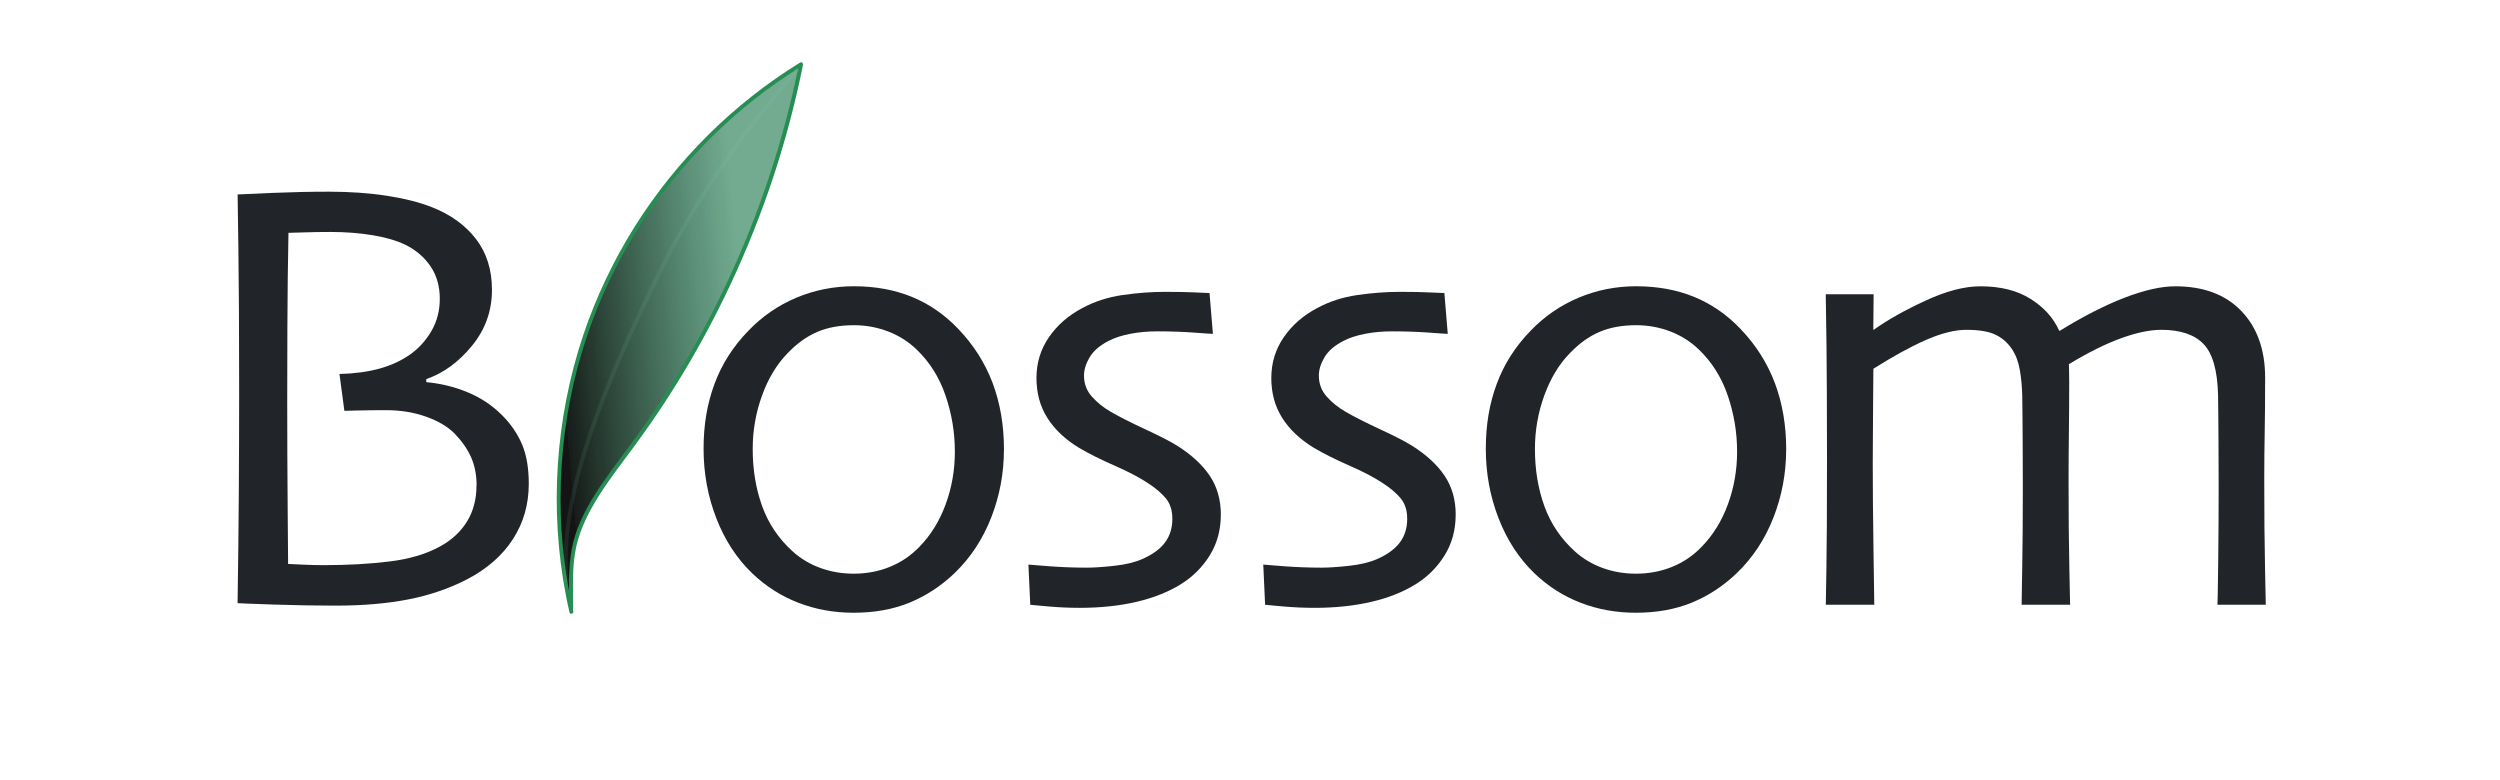 <?xml version="1.0" encoding="UTF-8"?>
<svg id="_レイヤー_1" data-name="レイヤー 1" xmlns="http://www.w3.org/2000/svg" xmlns:xlink="http://www.w3.org/1999/xlink" viewBox="0 0 622 194">
  <defs>
    <style>
      .cls-1 {
        fill: url(#_名称未設定グラデーション_51);
      }

      .cls-1, .cls-2, .cls-3 {
        stroke-width: 0px;
      }

      .cls-4 {
        opacity: .92;
      }

      .cls-5 {
        fill: none;
        opacity: .1;
        stroke: #84d8ac;
        stroke-miterlimit: 10;
      }

      .cls-2 {
        fill: #148444;
      }

      .cls-3 {
        fill: #212529;
      }
    </style>
    <linearGradient id="_名称未設定グラデーション_51" data-name="名称未設定グラデーション 51" x1="139.25" y1="86.95" x2="199.32" y2="81.53" gradientUnits="userSpaceOnUse">
      <stop offset="0" stop-color="#000"/>
      <stop offset="0" stop-color="#000603" stop-opacity=".99"/>
      <stop offset=".77" stop-color="#006837" stop-opacity=".6"/>
    </linearGradient>
  </defs>
  <g class="cls-4">
    <path class="cls-1" d="m142.13,152.22c-5.87-25.62-3.51-53.07,6.66-77.31,10.17-24.24,28.09-45.16,50.49-58.92-6.91,34.52-21.57,67.46-42.58,95.7-5.32,7.14-11.27,14.66-13.54,23.02-1.48,5.43-1.04,11.3-1.11,16.87"/>
    <path class="cls-2" d="m142.61,152.09c-2.42-10.59-3.44-21.48-3.07-32.34s2.12-21.66,5.22-32.07c2.91-9.76,7.01-19.13,12.2-27.88,4.91-8.29,10.77-16.01,17.42-22.98s14.08-13.2,22.14-18.48c1-.65,2-1.29,3.02-1.92l-.73-.56c-1.9,9.46-4.37,18.81-7.4,27.97s-6.67,18.28-10.83,27.07c-4.12,8.73-8.77,17.2-13.91,25.37-2.57,4.08-5.27,8.09-8.08,12.01s-5.92,7.85-8.69,11.9-5.15,8.1-6.67,12.63c-1.63,4.85-1.7,9.93-1.66,14.99,0,1.26.02,2.52,0,3.78,0,.64.99.64,1,0,.05-5.17-.33-10.43.79-15.52,1.04-4.74,3.35-9.11,5.94-13.17s5.66-7.97,8.55-11.91,5.56-7.79,8.16-11.81c5.24-8.1,9.99-16.53,14.21-25.2s7.87-17.47,11.02-26.51,5.78-18.42,7.82-27.85c.25-1.16.49-2.32.73-3.48.08-.41-.34-.81-.73-.56-8.28,5.1-15.95,11.15-22.85,17.99s-13.02,14.47-18.21,22.69-9.73,17.66-12.92,27.21c-3.47,10.38-5.57,21.22-6.29,32.14s-.05,21.94,2.04,32.69c.26,1.36.55,2.71.86,4.06.14.63,1.11.36.96-.27h0Z"/>
  </g>
  <path class="cls-5" d="m141.04,145c-2.3-20.73,8.86-48.35,23.03-77.16,9.76-19.84,23.03-38.01,34.55-50.67"/>
  <path class="cls-3" d="m131.56,120.38c0,5.09-1.31,9.67-3.93,13.74-2.62,4.07-6.42,7.4-11.4,10-4.42,2.29-9.28,3.96-14.57,5-5.29,1.04-11.34,1.56-18.15,1.56-5.03,0-10.21-.09-15.52-.27-5.31-.18-8.27-.29-8.88-.34.15-9.77.25-19,.31-27.67.05-8.68.08-16.96.08-24.85,0-14.96-.06-26.81-.19-35.54-.13-8.73-.19-13.27-.19-13.63.71-.05,3.52-.18,8.42-.38,4.9-.2,9.67-.31,14.3-.31,5.24,0,10.06.34,14.49,1.03s8.16,1.64,11.21,2.86c4.63,1.83,8.26,4.47,10.9,7.9,2.64,3.44,3.96,7.65,3.96,12.63,0,5.24-1.66,9.89-4.98,13.93-3.32,4.05-7.1,6.81-11.36,8.28v.76c3.5.31,6.9,1.13,10.2,2.48,3.3,1.35,6.19,3.27,8.68,5.76,2.18,2.19,3.83,4.61,4.95,7.25,1.12,2.65,1.67,5.9,1.67,9.77Zm-12.98.38c0-2.6-.46-4.92-1.37-6.99-.92-2.06-2.29-4.03-4.12-5.92-1.73-1.73-4.11-3.13-7.14-4.2-3.03-1.07-6.32-1.6-9.89-1.6-2.85,0-5.15.03-6.91.08-1.76.05-2.91.08-3.47.08l-1.22-9.16c3.77-.1,7.09-.55,9.96-1.34,2.87-.79,5.43-1.97,7.67-3.55,2.14-1.53,3.89-3.47,5.27-5.84,1.37-2.37,2.06-5.03,2.06-7.98,0-3.1-.76-5.79-2.29-8.05-1.52-2.26-3.61-4.06-6.25-5.38-2.24-1.07-4.98-1.87-8.23-2.4-3.25-.53-6.73-.8-10.44-.8-2.39,0-4.58.04-6.59.11-2.01.08-3.29.11-3.85.11-.15,7.43-.24,15.32-.27,23.67-.03,8.35-.04,14.4-.04,18.17,0,8.75.04,17.55.11,26.38.08,8.83.11,13.55.11,14.16,1.02.05,2.37.11,4.08.19,1.7.08,3.34.11,4.92.11,5.84,0,11.27-.3,16.27-.92,5-.61,9.23-1.88,12.69-3.82,2.84-1.58,5.04-3.64,6.59-6.18,1.55-2.54,2.32-5.52,2.32-8.93Z"/>
  <path class="cls-3" d="m249.78,111.83c0,5.9-1.06,11.55-3.17,16.95-2.11,5.39-5.15,10-9.12,13.82-3.36,3.21-7.09,5.65-11.18,7.33-4.1,1.68-8.74,2.52-13.93,2.52-4.89,0-9.47-.83-13.74-2.48-4.27-1.65-8.09-4.08-11.45-7.29-3.87-3.71-6.86-8.3-8.97-13.74-2.11-5.45-3.17-11.2-3.17-17.25s.9-11.23,2.71-16.15c1.81-4.91,4.62-9.33,8.44-13.25,3.41-3.56,7.38-6.3,11.91-8.21,4.53-1.91,9.31-2.86,14.35-2.86,5.29,0,10.09.88,14.39,2.63,4.3,1.76,8.13,4.39,11.49,7.9,3.87,4.02,6.74,8.54,8.63,13.55,1.88,5.01,2.82,10.52,2.82,16.53Zm-12.21.53c0-4.78-.78-9.44-2.33-13.97-1.55-4.53-3.96-8.35-7.21-11.45-1.99-1.93-4.34-3.42-7.06-4.47-2.72-1.04-5.56-1.56-8.51-1.56-3.51,0-6.56.56-9.16,1.68-2.6,1.12-5.04,2.88-7.33,5.27-2.7,2.75-4.82,6.26-6.37,10.53-1.55,4.27-2.33,8.7-2.33,13.28,0,5.19.79,9.96,2.37,14.31s4.12,8.1,7.63,11.26c1.98,1.78,4.27,3.14,6.87,4.08,2.6.94,5.34,1.41,8.24,1.41,3.21,0,6.2-.56,8.97-1.68,2.77-1.12,5.2-2.75,7.29-4.89,2.9-2.95,5.11-6.51,6.64-10.69,1.53-4.17,2.29-8.55,2.29-13.13Z"/>
  <path class="cls-3" d="m303.74,128.09c0,3.77-.92,7.13-2.75,10.08-1.83,2.95-4.23,5.34-7.19,7.18-3.11,1.93-6.79,3.4-11.05,4.39-4.26.99-8.96,1.49-14.11,1.49-2.5,0-5.09-.11-7.76-.34-2.68-.23-4.19-.37-4.55-.42l-.46-10c.46.05,2.23.19,5.31.42,3.08.23,6.15.34,9.2.34,1.78,0,4.07-.15,6.87-.46,2.8-.31,5.12-.87,6.95-1.68,2.54-1.12,4.43-2.49,5.65-4.12,1.22-1.63,1.83-3.59,1.83-5.88,0-2.09-.53-3.78-1.6-5.08-1.07-1.3-2.55-2.56-4.43-3.78-2.04-1.37-4.82-2.84-8.36-4.39-3.54-1.55-6.5-3.04-8.89-4.46-3.41-2.09-6.02-4.55-7.82-7.41-1.81-2.85-2.71-6.16-2.71-9.92s1.03-7.15,3.1-10.15c2.06-3,4.83-5.42,8.3-7.25,3.01-1.63,6.33-2.71,9.98-3.24,3.64-.53,7.18-.8,10.59-.8,3.11,0,5.66.05,7.65.15,1.99.1,3.14.15,3.44.15l.84,10.15c-.36,0-1.93-.1-4.71-.31-2.78-.2-5.83-.31-9.14-.31-2.35,0-4.58.2-6.7.61-2.12.41-3.92.99-5.39,1.76-2.19,1.12-3.76,2.47-4.71,4.05-.94,1.58-1.42,3.11-1.42,4.58,0,2.04.66,3.79,1.99,5.27,1.33,1.48,2.88,2.72,4.67,3.74,2.09,1.22,4.95,2.67,8.57,4.35s6.25,3.03,7.88,4.05c3.57,2.24,6.29,4.73,8.15,7.48,1.86,2.75,2.79,6.01,2.79,9.77Z"/>
  <path class="cls-3" d="m362.17,128.09c0,3.77-.92,7.13-2.75,10.08-1.83,2.95-4.23,5.34-7.19,7.18-3.11,1.93-6.79,3.4-11.05,4.39-4.26.99-8.96,1.49-14.11,1.49-2.5,0-5.09-.11-7.76-.34-2.68-.23-4.19-.37-4.55-.42l-.46-10c.46.05,2.23.19,5.31.42,3.08.23,6.15.34,9.2.34,1.78,0,4.07-.15,6.87-.46,2.8-.31,5.12-.87,6.95-1.68,2.54-1.12,4.43-2.49,5.65-4.12,1.22-1.63,1.83-3.59,1.83-5.88,0-2.09-.53-3.78-1.6-5.08-1.07-1.3-2.55-2.56-4.43-3.78-2.04-1.37-4.82-2.84-8.36-4.39-3.54-1.55-6.5-3.04-8.89-4.46-3.41-2.09-6.02-4.55-7.82-7.41-1.81-2.85-2.71-6.16-2.71-9.92s1.03-7.15,3.1-10.15c2.06-3,4.83-5.42,8.3-7.25,3.01-1.63,6.33-2.71,9.98-3.24,3.64-.53,7.18-.8,10.59-.8,3.11,0,5.66.05,7.65.15,1.99.1,3.14.15,3.44.15l.84,10.15c-.36,0-1.93-.1-4.71-.31-2.78-.2-5.83-.31-9.14-.31-2.35,0-4.58.2-6.7.61-2.12.41-3.92.99-5.39,1.76-2.19,1.12-3.76,2.47-4.71,4.05-.94,1.58-1.42,3.11-1.42,4.58,0,2.04.66,3.79,1.99,5.27,1.33,1.48,2.88,2.72,4.67,3.74,2.09,1.22,4.95,2.67,8.57,4.35s6.25,3.03,7.88,4.05c3.57,2.24,6.29,4.73,8.15,7.48,1.86,2.75,2.79,6.01,2.79,9.77Z"/>
  <path class="cls-3" d="m444.4,111.83c0,5.9-1.06,11.55-3.17,16.95-2.11,5.39-5.15,10-9.12,13.82-3.36,3.21-7.09,5.65-11.18,7.33-4.1,1.68-8.74,2.52-13.93,2.52-4.89,0-9.47-.83-13.74-2.48-4.27-1.65-8.09-4.08-11.45-7.29-3.87-3.71-6.86-8.3-8.97-13.74-2.11-5.45-3.17-11.2-3.17-17.25s.9-11.23,2.71-16.15c1.81-4.91,4.62-9.33,8.44-13.25,3.41-3.56,7.38-6.3,11.91-8.21,4.53-1.91,9.31-2.86,14.35-2.86,5.29,0,10.09.88,14.39,2.63,4.3,1.76,8.13,4.39,11.49,7.9,3.87,4.02,6.74,8.54,8.63,13.55,1.88,5.01,2.82,10.52,2.82,16.53Zm-12.21.53c0-4.78-.78-9.44-2.33-13.97-1.55-4.53-3.96-8.35-7.21-11.45-1.99-1.93-4.34-3.42-7.06-4.47-2.72-1.04-5.56-1.56-8.51-1.56-3.51,0-6.56.56-9.16,1.68-2.6,1.12-5.04,2.88-7.33,5.27-2.7,2.75-4.82,6.26-6.37,10.53-1.55,4.27-2.33,8.7-2.33,13.28,0,5.19.79,9.96,2.37,14.31s4.12,8.1,7.63,11.26c1.98,1.78,4.27,3.14,6.87,4.08,2.6.94,5.34,1.41,8.24,1.41,3.21,0,6.2-.56,8.97-1.68,2.77-1.12,5.2-2.75,7.29-4.89,2.9-2.95,5.11-6.51,6.64-10.69,1.53-4.17,2.29-8.55,2.29-13.13Z"/>
  <path class="cls-3" d="m563.76,150.46h-12.06c.05-.56.11-4.12.19-10.69.08-6.56.11-12.75.11-18.55,0-2.29-.01-6.04-.04-11.26-.03-5.22-.06-9.12-.11-11.72-.15-6.11-1.36-10.33-3.63-12.67-2.27-2.34-5.76-3.51-10.5-3.51-2.8,0-6.12.69-9.96,2.08s-8.18,3.54-13.02,6.47c0,.26.01.76.04,1.53.03.76.04,1.75.04,2.97,0,4.12-.03,8.3-.08,12.54-.05,4.24-.08,8.3-.08,12.16,0,8.44.06,15.53.19,21.27.13,5.74.19,8.87.19,9.38h-12.06c0-.56.05-3.64.15-9.24s.15-12.22.15-19.85c0-2.54-.01-6.4-.04-11.57-.03-5.16-.06-8.97-.11-11.41-.05-2.24-.25-4.38-.61-6.41-.36-2.04-1.02-3.77-1.99-5.19-1.07-1.58-2.44-2.76-4.12-3.55s-4.07-1.18-7.18-1.18c-2.85,0-6.18.83-10,2.5-3.82,1.67-8.2,4.07-13.13,7.19,0,.86-.03,4.11-.08,9.72-.05,5.62-.08,10.2-.08,13.76,0,6.05.06,13.31.19,21.77.13,8.46.19,12.95.19,13.46h-12.06c0-.41.05-3.37.15-8.89.1-5.52.15-14.67.15-27.44,0-4.17-.01-9.8-.04-16.87-.03-7.07-.11-15.09-.27-24.05h11.91l-.08,8.78.08.08c3.41-2.44,7.7-4.86,12.86-7.25,5.16-2.39,9.73-3.59,13.7-3.59,4.99,0,9.15,1.04,12.48,3.13,3.33,2.09,5.71,4.73,7.14,7.94h.15c5.85-3.61,11.23-6.36,16.15-8.25,4.91-1.88,9.1-2.82,12.56-2.82,7.02,0,12.51,2.05,16.45,6.15,3.94,4.1,5.92,9.63,5.92,16.6,0,5.4-.04,9.94-.11,13.63s-.11,7.6-.11,11.72c0,8.55.06,15.78.19,21.68.13,5.9.19,9.06.19,9.47Z"/>
</svg>
